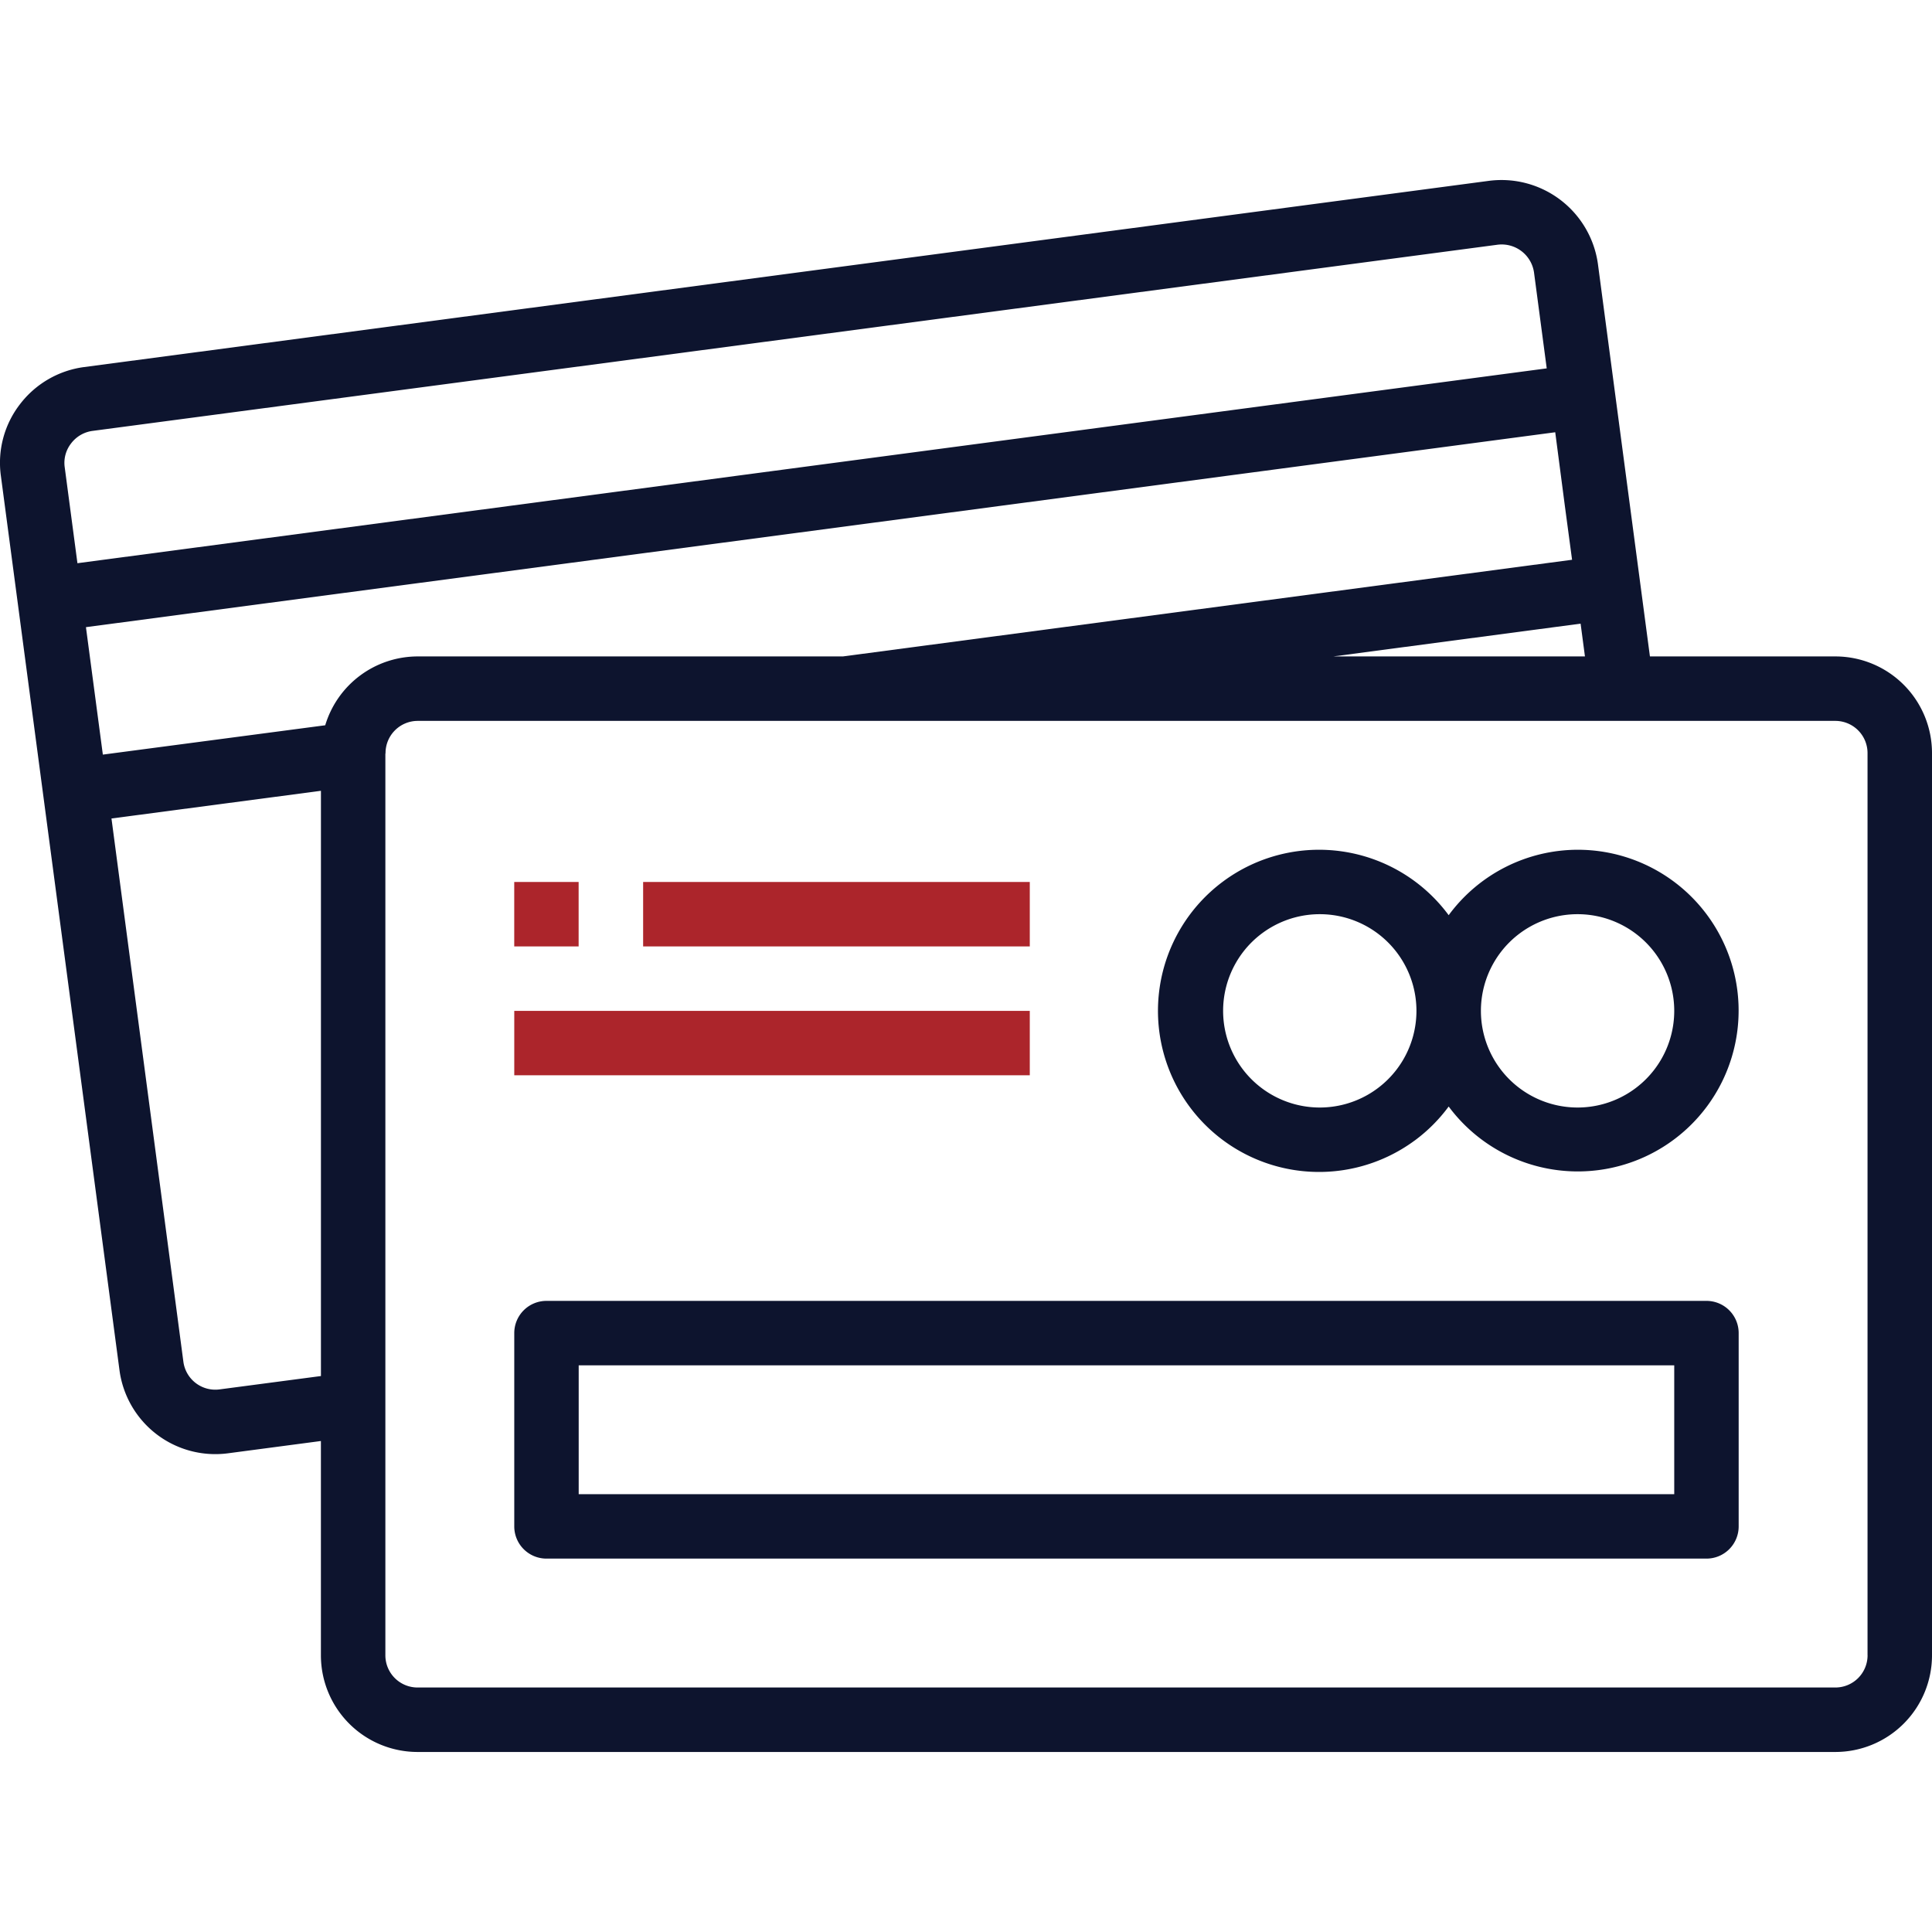 <svg width="60" height="60" fill="none" xmlns="http://www.w3.org/2000/svg"><g clip-path="url(#clip0)"><path d="M56.998 20.386H51.24L49.624 8.192a3.024 3.024 0 00-3.375-2.577L2.607 11.4a3.002 3.002 0 00-1.99 1.158 2.972 2.972 0 00-.59 2.218L3.71 42.547a3.002 3.002 0 003.366 2.587l2.89-.382v6.655a3.002 3.002 0 003.003 3.002h44.029A3.002 3.002 0 0060 51.407V23.388a3.002 3.002 0 00-3.002-3.002zm-7.776 0h-7.814l7.679-1.018.135 1.018zm-47.213-5.88a.98.98 0 01.198-.734 1 1 0 01.667-.39L46.508 7.6a1.015 1.015 0 011.132.86l.395 2.98-45.63 6.051-.396-2.986zm7.958 28.228l-3.149.415a1 1 0 01-1.123-.86l-2.233-16.87 6.505-.86v18.175zm.132-20.21l-6.905.911-.525-3.958 45.63-6.053.3 2.294.223 1.666-22.645 3.002H12.97a3.002 3.002 0 00-2.87 2.139zm47.9 28.883a1 1 0 01-1.001 1h-44.03a1 1 0 01-1-1V23.418c0-.01.005-.02.005-.03a1 1 0 011-1h44.025a1 1 0 011 1v28.019z" fill="#0D142E"/><path d="M43.935 35.42a5.003 5.003 0 001.055-1.056 4.995 4.995 0 104.003-7.974 4.985 4.985 0 00-4.003 2.032 5.003 5.003 0 10-1.055 6.997zm5.058-7.029a3.002 3.002 0 110 6.004 3.002 3.002 0 010-6.004zm-8.006 0a3.002 3.002 0 110 6.004 3.002 3.002 0 010-6.004z" fill="#0D142E"/><path d="M17.972 27.39H15.97v2.002h2v-2.001zm14.009 0H19.973v2.002h12.008v-2.001zm0 4.004h-16.01v2h16.01v-2z" fill="#AC252B"/><path d="M52.995 40.4H16.971a1 1 0 00-1 1v6.004a1 1 0 001 1h36.024a1 1 0 001.001-1V41.4a1 1 0 00-1-1zm-1 6.003H17.972v-4.002h34.023v4.002z" fill="#0D142E"/></g><defs><clipPath id="clip0"><path fill="#fff" d="M0 0h60v60H0z"/></clipPath></defs></svg>